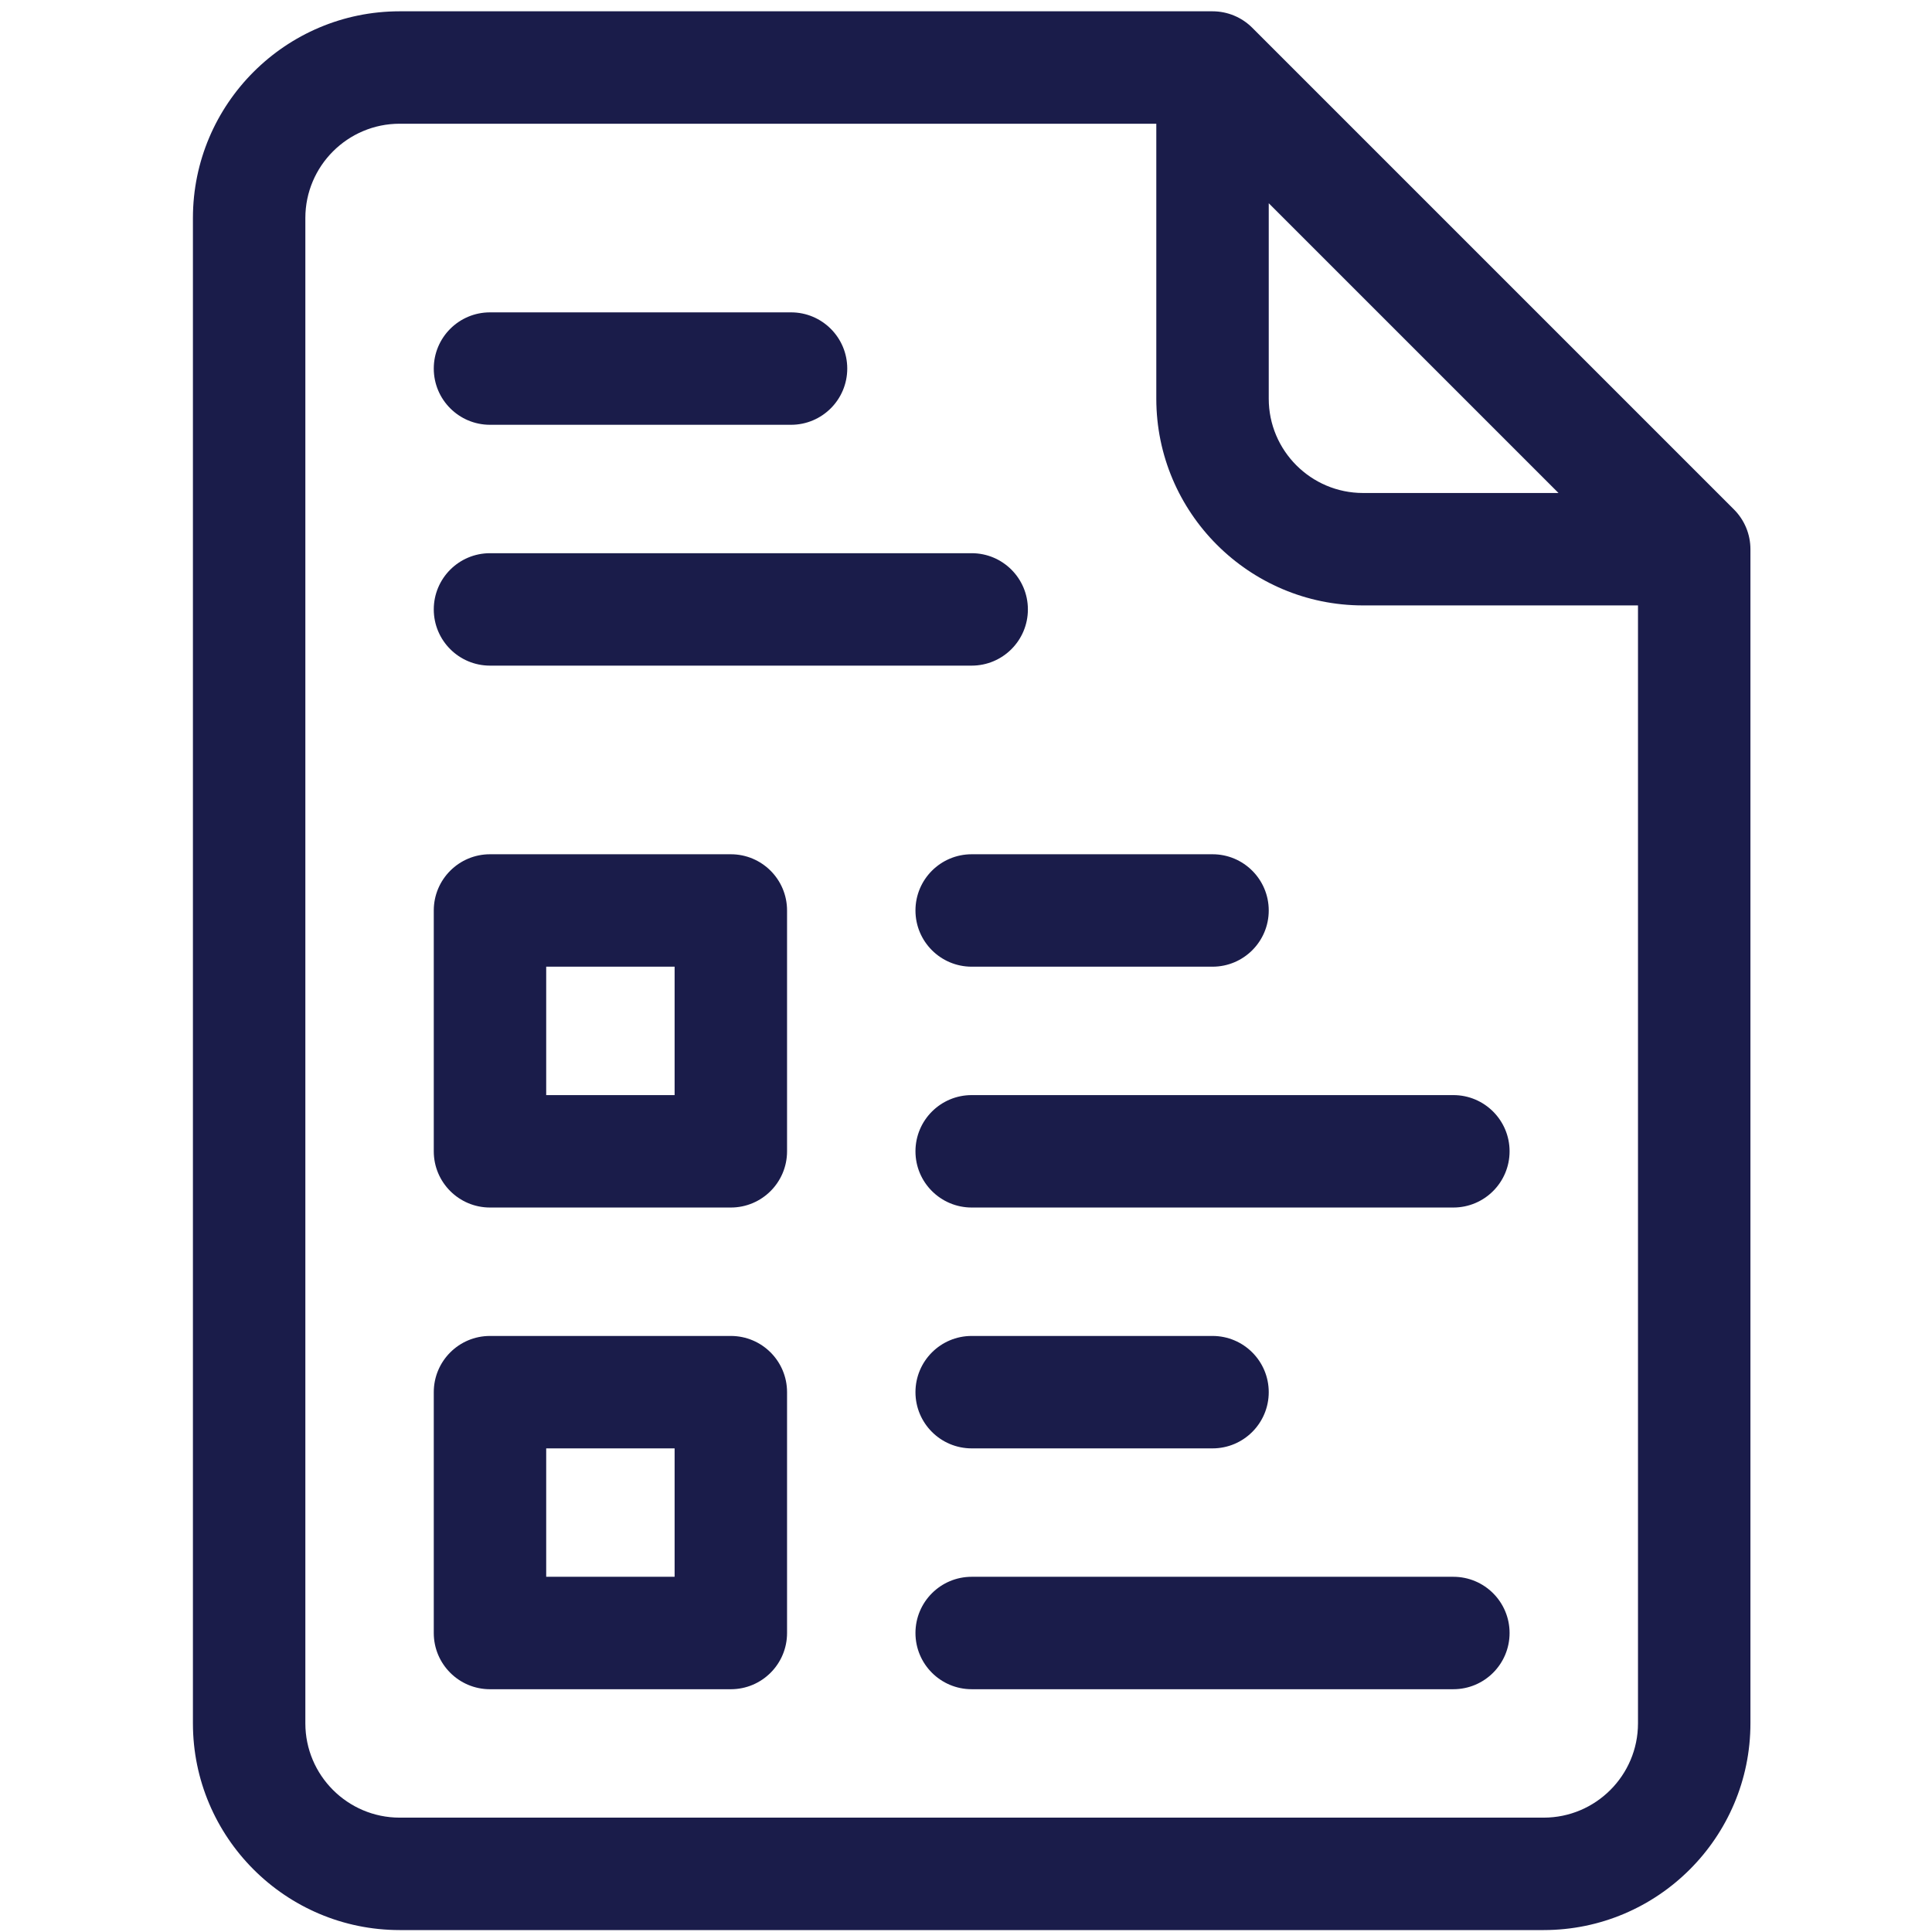 <svg width="146" height="146" viewBox="0 0 146 146" fill="none" xmlns="http://www.w3.org/2000/svg">
<g clip-path="url(#clip0)">
<path d="M131.034 38.499L94.633 2.098C93.837 1.302 92.756 0.854 91.63 0.854H30.203C21.588 0.854 14.579 7.863 14.579 16.477V130.23C14.579 138.845 21.588 145.854 30.203 145.854H116.655C125.27 145.854 132.279 138.845 132.279 130.23V41.503C132.279 40.376 131.831 39.296 131.034 38.499ZM95.878 15.358L117.775 37.255H103.005C99.075 37.255 95.878 34.057 95.878 30.128V15.358ZM116.655 137.358H30.203C26.273 137.358 23.075 134.16 23.075 130.23V16.477C23.075 12.547 26.273 9.35 30.203 9.35H87.381V30.128C87.381 38.742 94.39 45.751 103.005 45.751H123.782V130.23C123.782 134.16 120.585 137.358 116.655 137.358Z" fill="#1A1C4A"/>
<path d="M55.228 64.556H37.028C34.682 64.556 32.78 66.458 32.78 68.804V87.004C32.78 89.35 34.682 91.252 37.028 91.252H55.228C57.575 91.252 59.477 89.35 59.477 87.004V68.803C59.477 66.457 57.575 64.556 55.228 64.556ZM50.98 82.756H41.276V73.052H50.98V82.756Z" fill="#1A1C4A"/>
<path d="M55.228 100.957H37.028C34.682 100.957 32.78 102.859 32.78 105.205V123.406C32.78 125.752 34.682 127.654 37.028 127.654H55.228C57.575 127.654 59.477 125.752 59.477 123.406V105.205C59.477 102.859 57.575 100.957 55.228 100.957ZM50.98 119.157H41.276V109.453H50.98V119.157Z" fill="#1A1C4A"/>
<path d="M69.181 68.804C69.181 71.15 71.083 73.052 73.429 73.052H91.63C93.976 73.052 95.878 71.15 95.878 68.804C95.878 66.458 93.976 64.556 91.63 64.556H73.429C71.083 64.556 69.181 66.457 69.181 68.804Z" fill="#1A1C4A"/>
<path d="M109.83 82.756H73.429C71.083 82.756 69.181 84.658 69.181 87.004C69.181 89.35 71.083 91.252 73.429 91.252H109.83C112.176 91.252 114.078 89.35 114.078 87.004C114.078 84.658 112.176 82.756 109.83 82.756Z" fill="#1A1C4A"/>
<path d="M73.429 109.453H91.63C93.976 109.453 95.878 107.551 95.878 105.205C95.878 102.859 93.976 100.957 91.63 100.957H73.429C71.083 100.957 69.181 102.859 69.181 105.205C69.181 107.551 71.083 109.453 73.429 109.453Z" fill="#1A1C4A"/>
<path d="M109.83 119.157H73.429C71.083 119.157 69.181 121.059 69.181 123.405C69.181 125.751 71.083 127.653 73.429 127.653H109.83C112.176 127.653 114.078 125.751 114.078 123.405C114.078 121.059 112.176 119.157 109.83 119.157Z" fill="#1A1C4A"/>
<path d="M37.028 32.101H59.778C62.124 32.101 64.026 30.199 64.026 27.852C64.026 25.506 62.124 23.605 59.778 23.605H37.028C34.682 23.605 32.78 25.506 32.78 27.852C32.78 30.199 34.682 32.101 37.028 32.101Z" fill="#1A1C4A"/>
<path d="M37.028 50.301H73.429C75.775 50.301 77.677 48.399 77.677 46.053C77.677 43.707 75.775 41.805 73.429 41.805H37.028C34.682 41.805 32.78 43.707 32.78 46.053C32.78 48.399 34.682 50.301 37.028 50.301Z" fill="#1A1C4A"/>
</g>
<defs>
<clipPath id="clip0">
<rect x="0.929" y="0.854" width="145" height="145" fill="white"/>
</clipPath>
</defs>
</svg>

